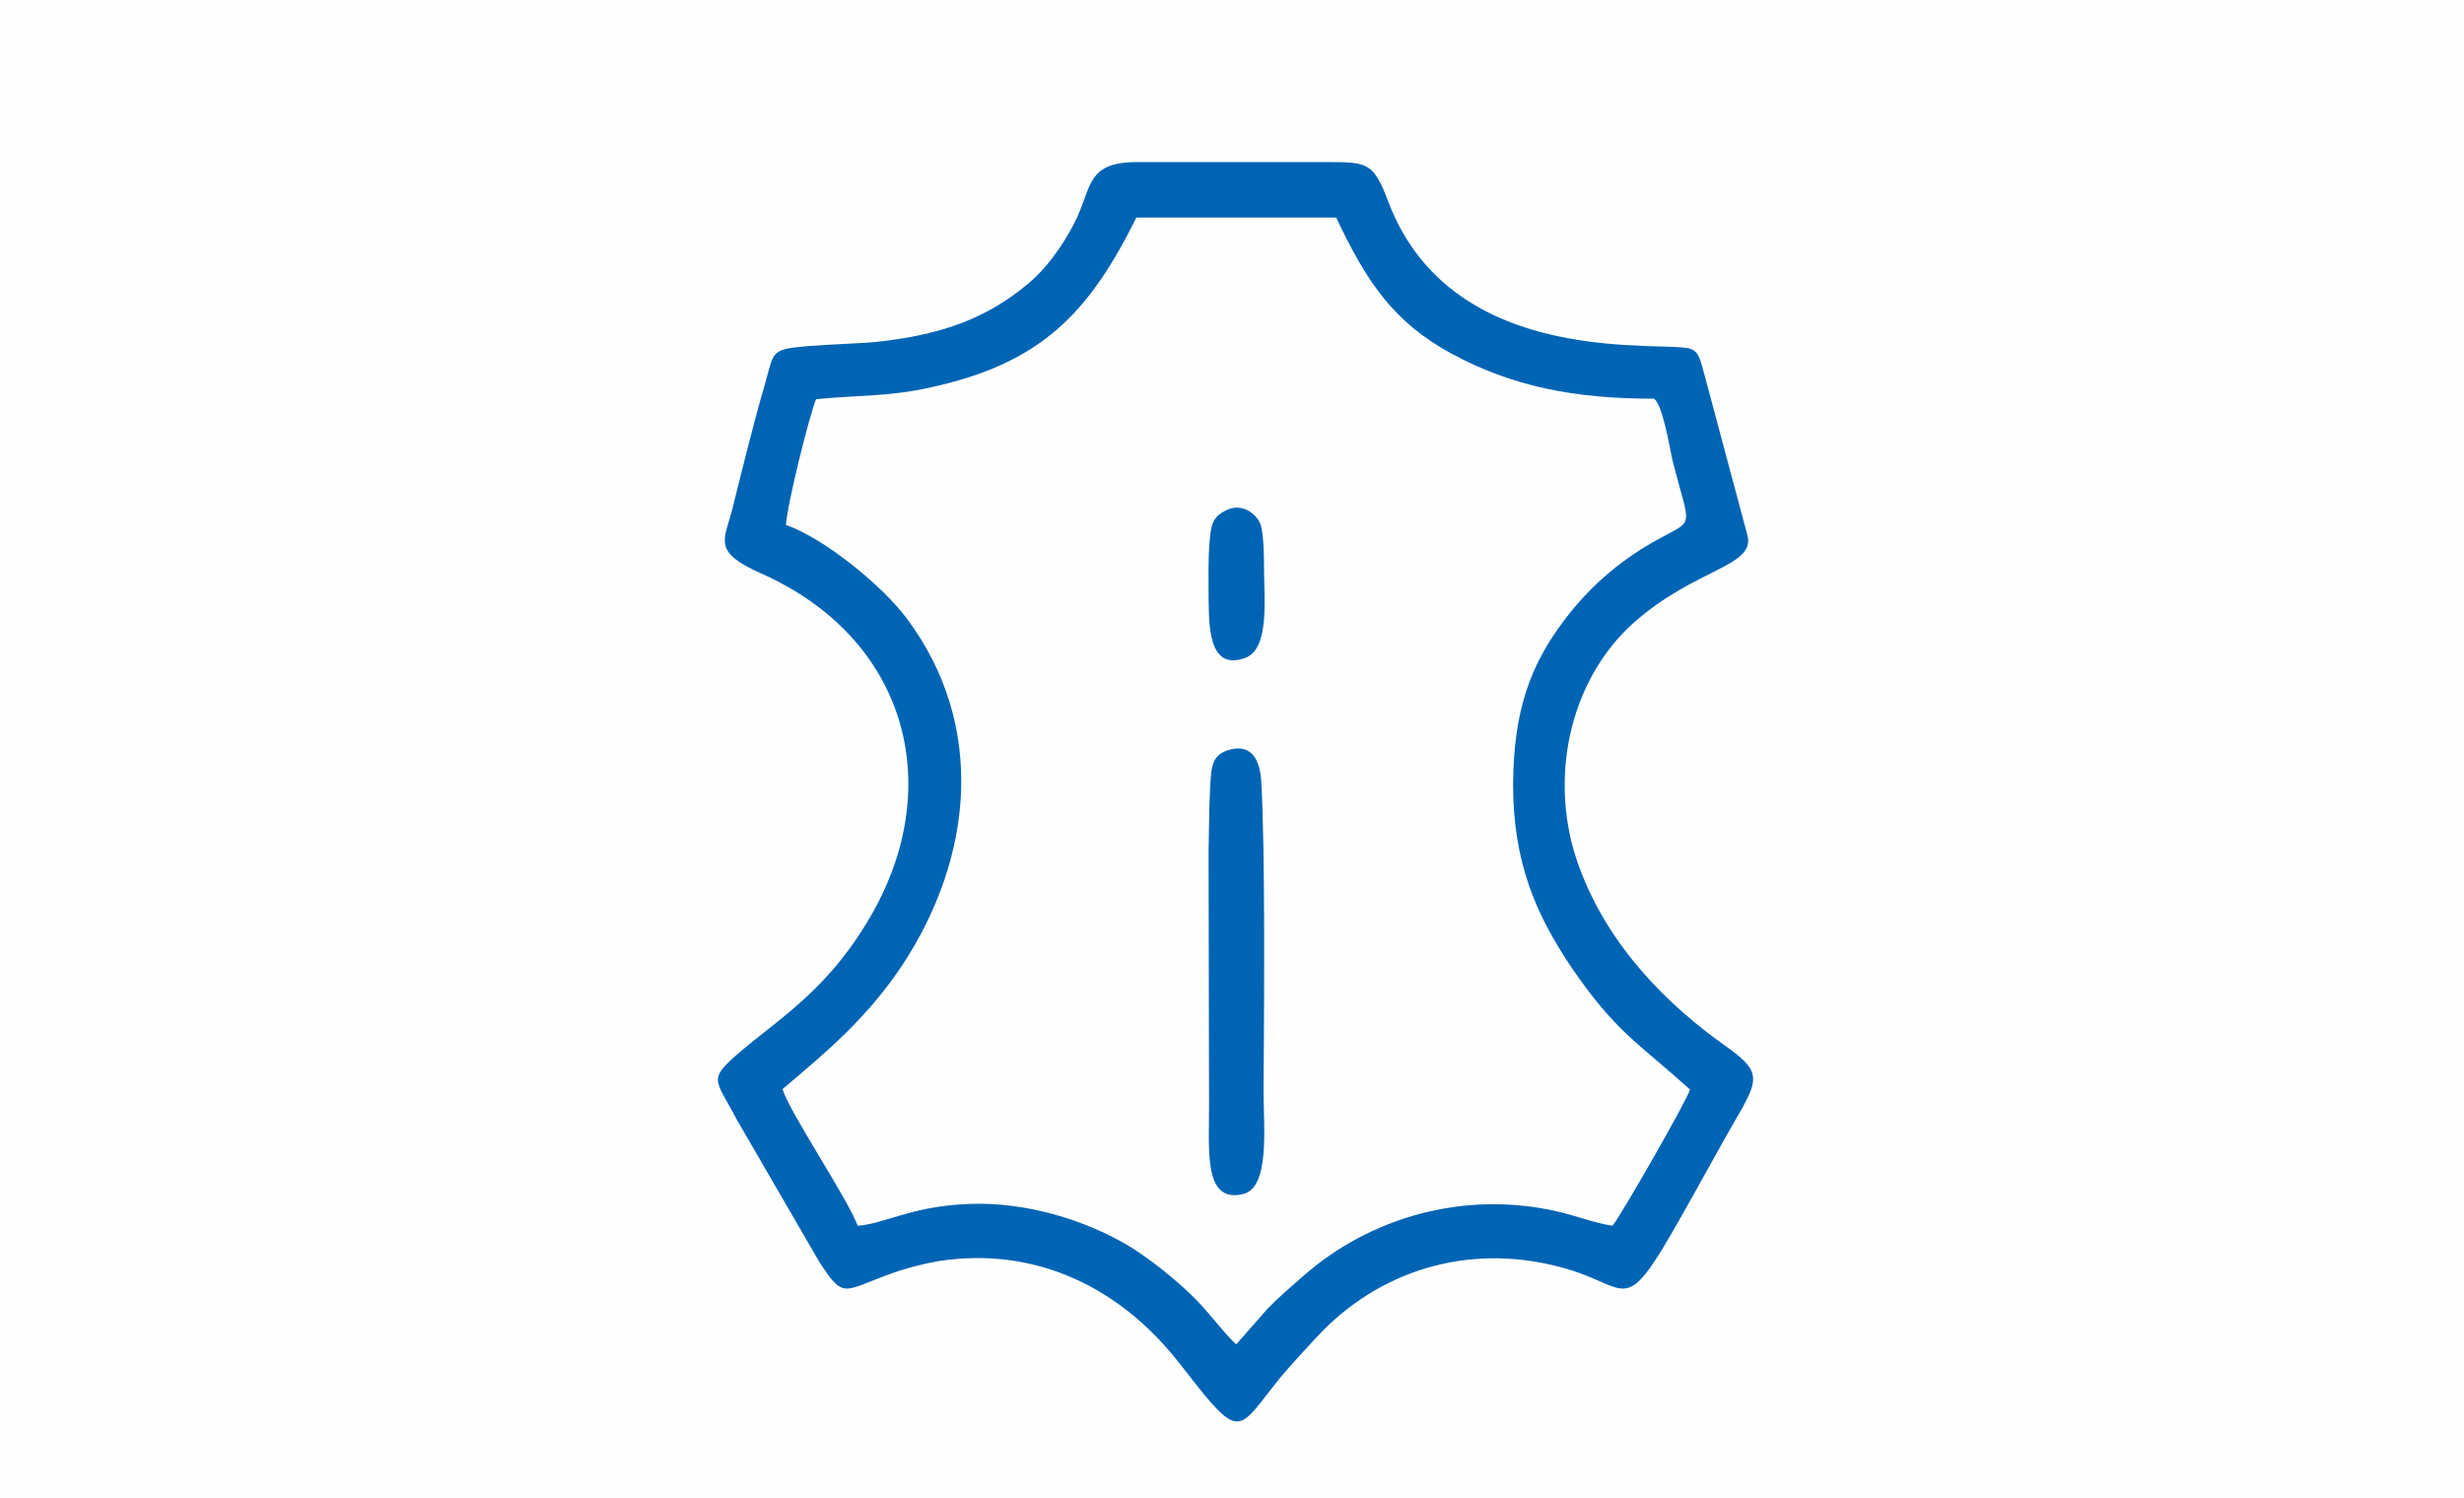 <?xml version="1.0" encoding="UTF-8"?>
<!DOCTYPE svg PUBLIC "-//W3C//DTD SVG 1.0//EN" "http://www.w3.org/TR/2001/REC-SVG-20010904/DTD/svg10.dtd">
<!-- Creator: CorelDRAW 2017 -->
<svg xmlns="http://www.w3.org/2000/svg" xml:space="preserve" width="740px" height="450px" version="1.0" style="shape-rendering:geometricPrecision; text-rendering:geometricPrecision; image-rendering:optimizeQuality; fill-rule:evenodd; clip-rule:evenodd"
viewBox="0 0 51.54 31.34"
 xmlns:xlink="http://www.w3.org/1999/xlink">
 <defs>
  <style type="text/css">
   <![CDATA[
    .fil0 {fill:#FEFEFE}
    .fil1 {fill:#0064B4}
   ]]>
  </style>
 </defs>
 <g id="Слой_x0020_1">
  <g id="_2602581581872">
   <rect class="fil0" width="51.54" height="31.34"/>
   <path class="fil1" d="M15.4 23.4l1.74 3c0.52,0.8 0.49,0.6 1.53,0.23 0.28,-0.1 0.62,-0.19 0.96,-0.25 2.07,-0.32 3.8,0.59 4.97,2.05 0.13,0.16 0.27,0.34 0.41,0.52 0.95,1.2 0.93,0.91 1.75,-0.11 0.27,-0.32 0.53,-0.6 0.8,-0.89 1.26,-1.35 3.11,-1.96 5.06,-1.45 1.79,0.46 1.16,1.44 3.35,-2.49 0.77,-1.4 1.04,-1.48 0.11,-2.14 -1.17,-0.83 -2.43,-2.05 -3.05,-3.74 -0.66,-1.79 -0.22,-3.9 1.16,-5.12 1.28,-1.12 2.48,-1.15 2.37,-1.78l-0.91 -3.4c-0.07,-0.23 -0.09,-0.46 -0.28,-0.53 -0.49,-0.2 -4.98,0.48 -6.33,-3.08 -0.31,-0.82 -0.43,-0.83 -1.27,-0.83l-3.99 0c-1.08,0 -0.93,0.54 -1.31,1.28 -0.27,0.52 -0.61,0.97 -0.96,1.26 -0.85,0.71 -1.77,1.07 -3.17,1.22 -0.26,0.03 -0.94,0.05 -1.45,0.09 -0.8,0.07 -0.69,0.11 -0.9,0.83 -0.24,0.82 -0.51,1.93 -0.68,2.61 -0.16,0.62 -0.41,0.86 0.6,1.31 3.03,1.34 3.87,4.38 2.35,7.09 -0.89,1.58 -1.9,2.18 -2.74,2.89 -0.74,0.63 -0.56,0.58 -0.12,1.43zm1.67 -15.05c-0.15,0.37 -0.61,2.23 -0.63,2.63 0.78,0.27 2,1.25 2.53,1.96 1.67,2.24 1.38,5 -0.09,7.24 -0.74,1.11 -1.56,1.8 -2.51,2.6 0.12,0.45 1.38,2.32 1.57,2.86 0.6,-0.04 1.19,-0.46 2.57,-0.46 1.2,0.01 2.39,0.43 3.21,0.95 0.44,0.29 0.82,0.6 1.16,0.92 0.36,0.33 0.75,0.88 0.98,1.07l0.65 -0.74c0.25,-0.26 0.46,-0.43 0.73,-0.67 1.42,-1.26 3.4,-1.81 5.33,-1.37 0.4,0.09 0.76,0.24 1.16,0.3 0.15,-0.17 1.57,-2.64 1.62,-2.85 -1.1,-0.99 -1.55,-1.2 -2.47,-2.54 -0.74,-1.1 -1.23,-2.19 -1.23,-3.84 0.01,-1.53 0.35,-2.49 1.08,-3.45 0.5,-0.66 1.1,-1.19 1.83,-1.61 0.92,-0.53 0.81,-0.19 0.42,-1.74 -0.06,-0.28 -0.2,-1.13 -0.38,-1.27 -1.68,0 -2.98,-0.26 -4.25,-0.95 -1.19,-0.65 -1.76,-1.48 -2.4,-2.84l-4.18 0c-1,2.02 -2.01,3.05 -4.29,3.55 -0.88,0.2 -1.5,0.16 -2.41,0.25zm8.7 7.32c-0.45,0.1 -0.43,0.38 -0.46,0.86 -0.02,0.42 -0.02,0.86 -0.03,1.28l0.01 5.26c0.01,0.93 -0.14,2.1 0.7,1.91 0.58,-0.12 0.44,-1.39 0.44,-2.15 0.01,-1.6 0.04,-5.03 -0.05,-6.52 -0.03,-0.37 -0.17,-0.73 -0.61,-0.64zm-0.09 -5.01c-0.32,0.14 -0.35,0.31 -0.38,0.69 -0.03,0.36 -0.02,0.74 -0.02,1.11 0.01,0.55 -0.03,1.6 0.77,1.3 0.49,-0.18 0.4,-1.17 0.39,-1.79 0,-0.23 0,-0.78 -0.07,-0.99 -0.07,-0.22 -0.38,-0.46 -0.69,-0.32z"/>
  </g>
 </g>
</svg>
